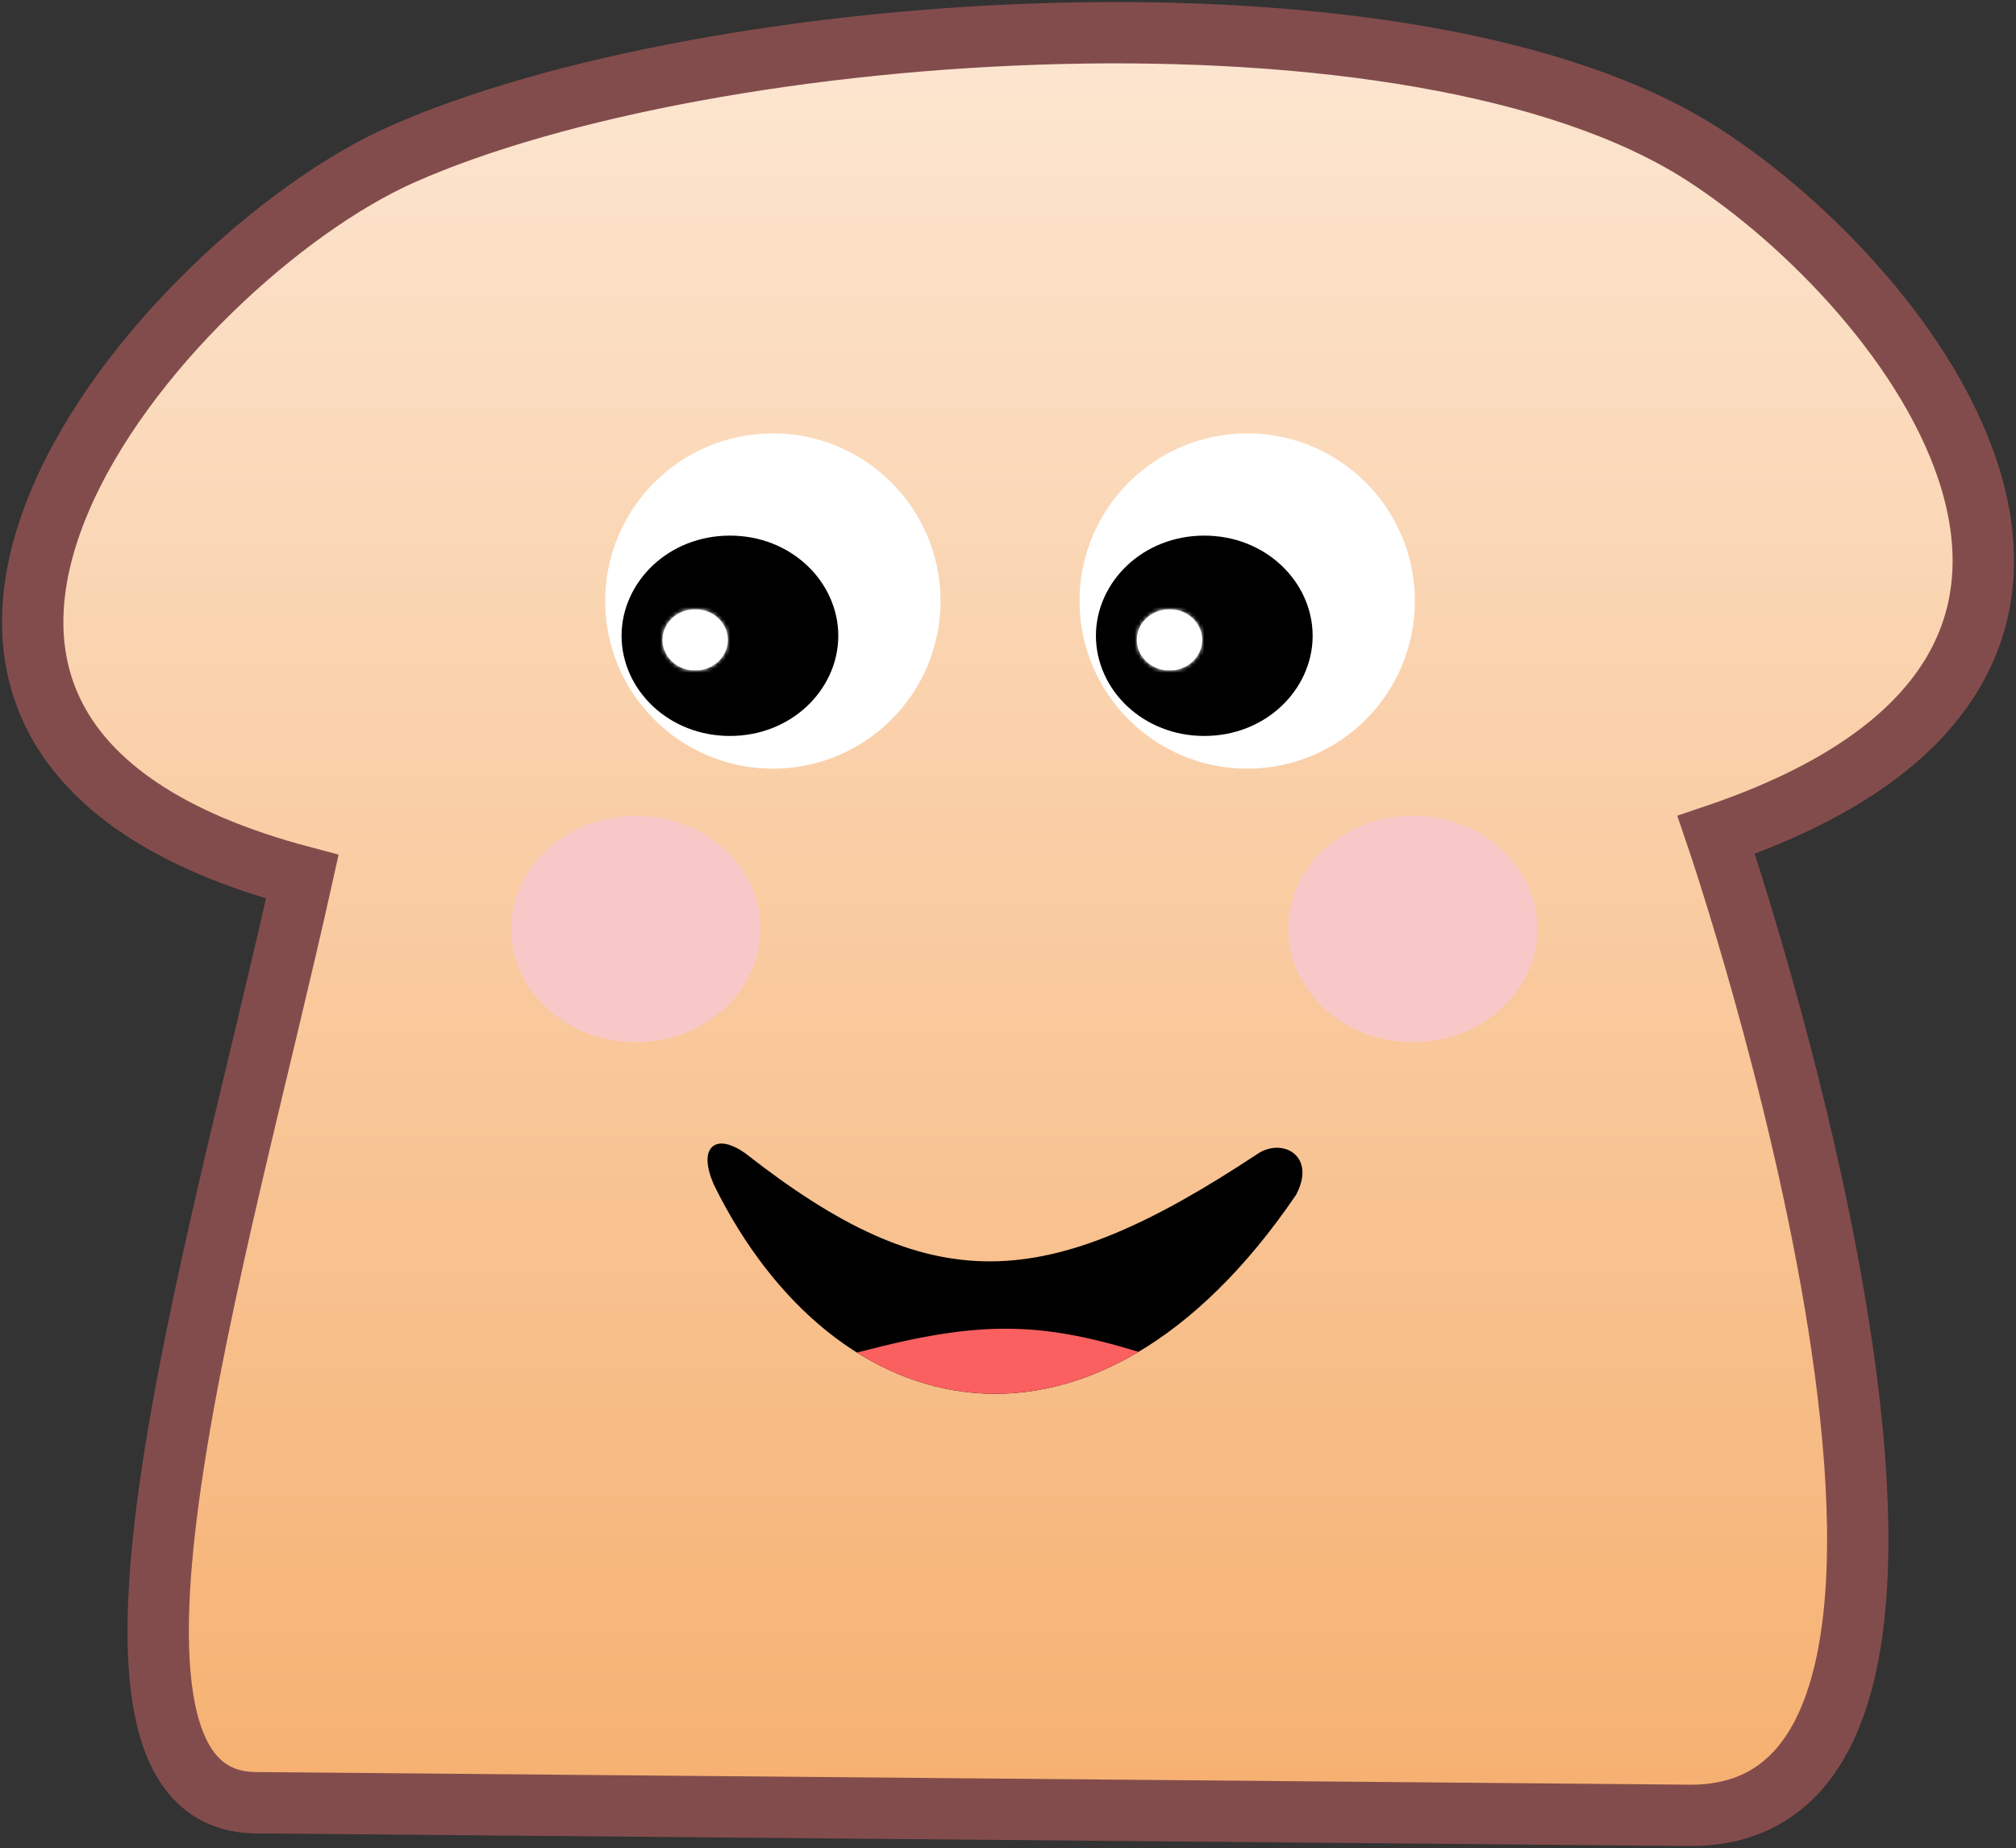 <svg width="493" height="452" viewBox="0 0 493 452" fill="none" xmlns="http://www.w3.org/2000/svg">
<rect x="0" y="0" width="493" height="452" fill="#333333" stroke="none"/>
<path d="M416.486 37.78C345.932 -7.642 173.799 4.23 98.241 37.78C40.196 63.589 -58.676 179.33 73.926 214.429C53.603 306.109 12.675 439.871 62.213 440.903L413.484 444C501.552 444 419.693 204.193 419.693 204.193C539.786 163.416 467.025 70.299 416.486 37.78Z" fill="url(#paint0_linear_2_70)" stroke="#834C4C" stroke-width="15" stroke-linecap="round"/>
<path d="M316.5 292C267.522 363.944 204.454 349.405 175 289.5C171.233 280.753 175.061 277.597 182 282.5C227.743 318.336 255.431 317.34 308 282.5C313.635 278.95 321.286 282.983 316.5 292Z" fill="black" stroke="black" stroke-linecap="round"/>
<path fill-rule="evenodd" clip-rule="evenodd" d="M277.191 330.781C254.133 344.089 230.705 343.038 210.821 331.004C238.884 323.651 253.568 323.687 277.191 330.781Z" fill="#FA6060"/>
<path d="M277.191 330.781L277.441 331.214L278.444 330.635L277.335 330.302L277.191 330.781ZM210.821 331.004L210.695 330.521L209.552 330.82L210.563 331.432L210.821 331.004ZM276.942 330.348C254.041 343.565 230.807 342.516 211.08 330.577L210.563 331.432C230.603 343.561 254.226 344.612 277.441 331.214L276.942 330.348ZM210.948 331.488C224.961 327.816 235.601 325.998 245.672 325.975C255.739 325.952 265.265 327.721 277.048 331.26L277.335 330.302C265.495 326.746 255.867 324.951 245.67 324.975C235.477 324.999 224.744 326.839 210.695 330.521L210.948 331.488Z" fill="#FA6060"/>
<path d="M368.5 227.2C368.5 237.68 358.903 247.383 345.5 247.383C332.097 247.383 322.5 237.68 322.5 227.2C322.5 216.72 332.097 207.016 345.5 207.016C358.903 207.016 368.5 216.72 368.5 227.2Z" fill="#F8C8C8" stroke="#F8C8C8" stroke-width="15"/>
<path d="M178.5 227.2C178.5 237.68 168.903 247.383 155.5 247.383C142.097 247.383 132.5 237.68 132.5 227.2C132.5 216.72 142.097 207.016 155.5 207.016C168.903 207.016 178.5 216.72 178.5 227.2Z" fill="#F8C8C8" stroke="#F8C8C8" stroke-width="15"/>
<circle cx="189" cy="147" r="41" fill="white"/>
<path d="M197.5 155.5C197.5 164.346 189.558 172.5 178.5 172.5C167.442 172.5 159.5 164.346 159.5 155.5C159.5 146.654 167.442 138.5 178.5 138.5C189.558 138.5 197.5 146.654 197.5 155.5Z" fill="black" stroke="black" stroke-width="15"/>
<mask id="path-9-inside-1_2_70" fill="white">
<ellipse cx="170" cy="156.5" rx="8" ry="7.5"/>
</mask>
<ellipse cx="170" cy="156.5" rx="8" ry="7.5" fill="white"/>
<path d="M163 156.5C163 151.461 167.061 149 170 149V179C181.776 179 193 169.824 193 156.5H163ZM170 149C172.939 149 177 151.461 177 156.5H147C147 169.824 158.224 179 170 179V149ZM177 156.5C177 161.539 172.939 164 170 164V134C158.224 134 147 143.176 147 156.5H177ZM170 164C167.061 164 163 161.539 163 156.5H193C193 143.176 181.776 134 170 134V164Z" fill="white" mask="url(#path-9-inside-1_2_70)"/>
<circle cx="305" cy="147" r="41" fill="white"/>
<path d="M313.5 155.5C313.5 164.346 305.559 172.5 294.5 172.5C283.442 172.5 275.5 164.346 275.5 155.5C275.5 146.654 283.442 138.5 294.5 138.5C305.559 138.5 313.5 146.654 313.5 155.5Z" fill="black" stroke="black" stroke-width="15"/>
<mask id="path-13-inside-2_2_70" fill="white">
<ellipse cx="286" cy="156.5" rx="8" ry="7.5"/>
</mask>
<ellipse cx="286" cy="156.5" rx="8" ry="7.5" fill="white"/>
<path d="M279 156.5C279 151.461 283.061 149 286 149V179C297.776 179 309 169.824 309 156.5H279ZM286 149C288.939 149 293 151.461 293 156.5H263C263 169.824 274.224 179 286 179V149ZM293 156.5C293 161.539 288.939 164 286 164V134C274.224 134 263 143.176 263 156.5H293ZM286 164C283.061 164 279 161.539 279 156.5H309C309 143.176 297.776 134 286 134V164Z" fill="white" mask="url(#path-13-inside-2_2_70)"/>
<defs>
<linearGradient id="paint0_linear_2_70" x1="249.444" y1="8" x2="249.444" y2="444" gradientUnits="userSpaceOnUse">
<stop stop-color="#FCE6D1"/>
<stop offset="1" stop-color="#F6B070"/>
</linearGradient>
</defs>
</svg>
